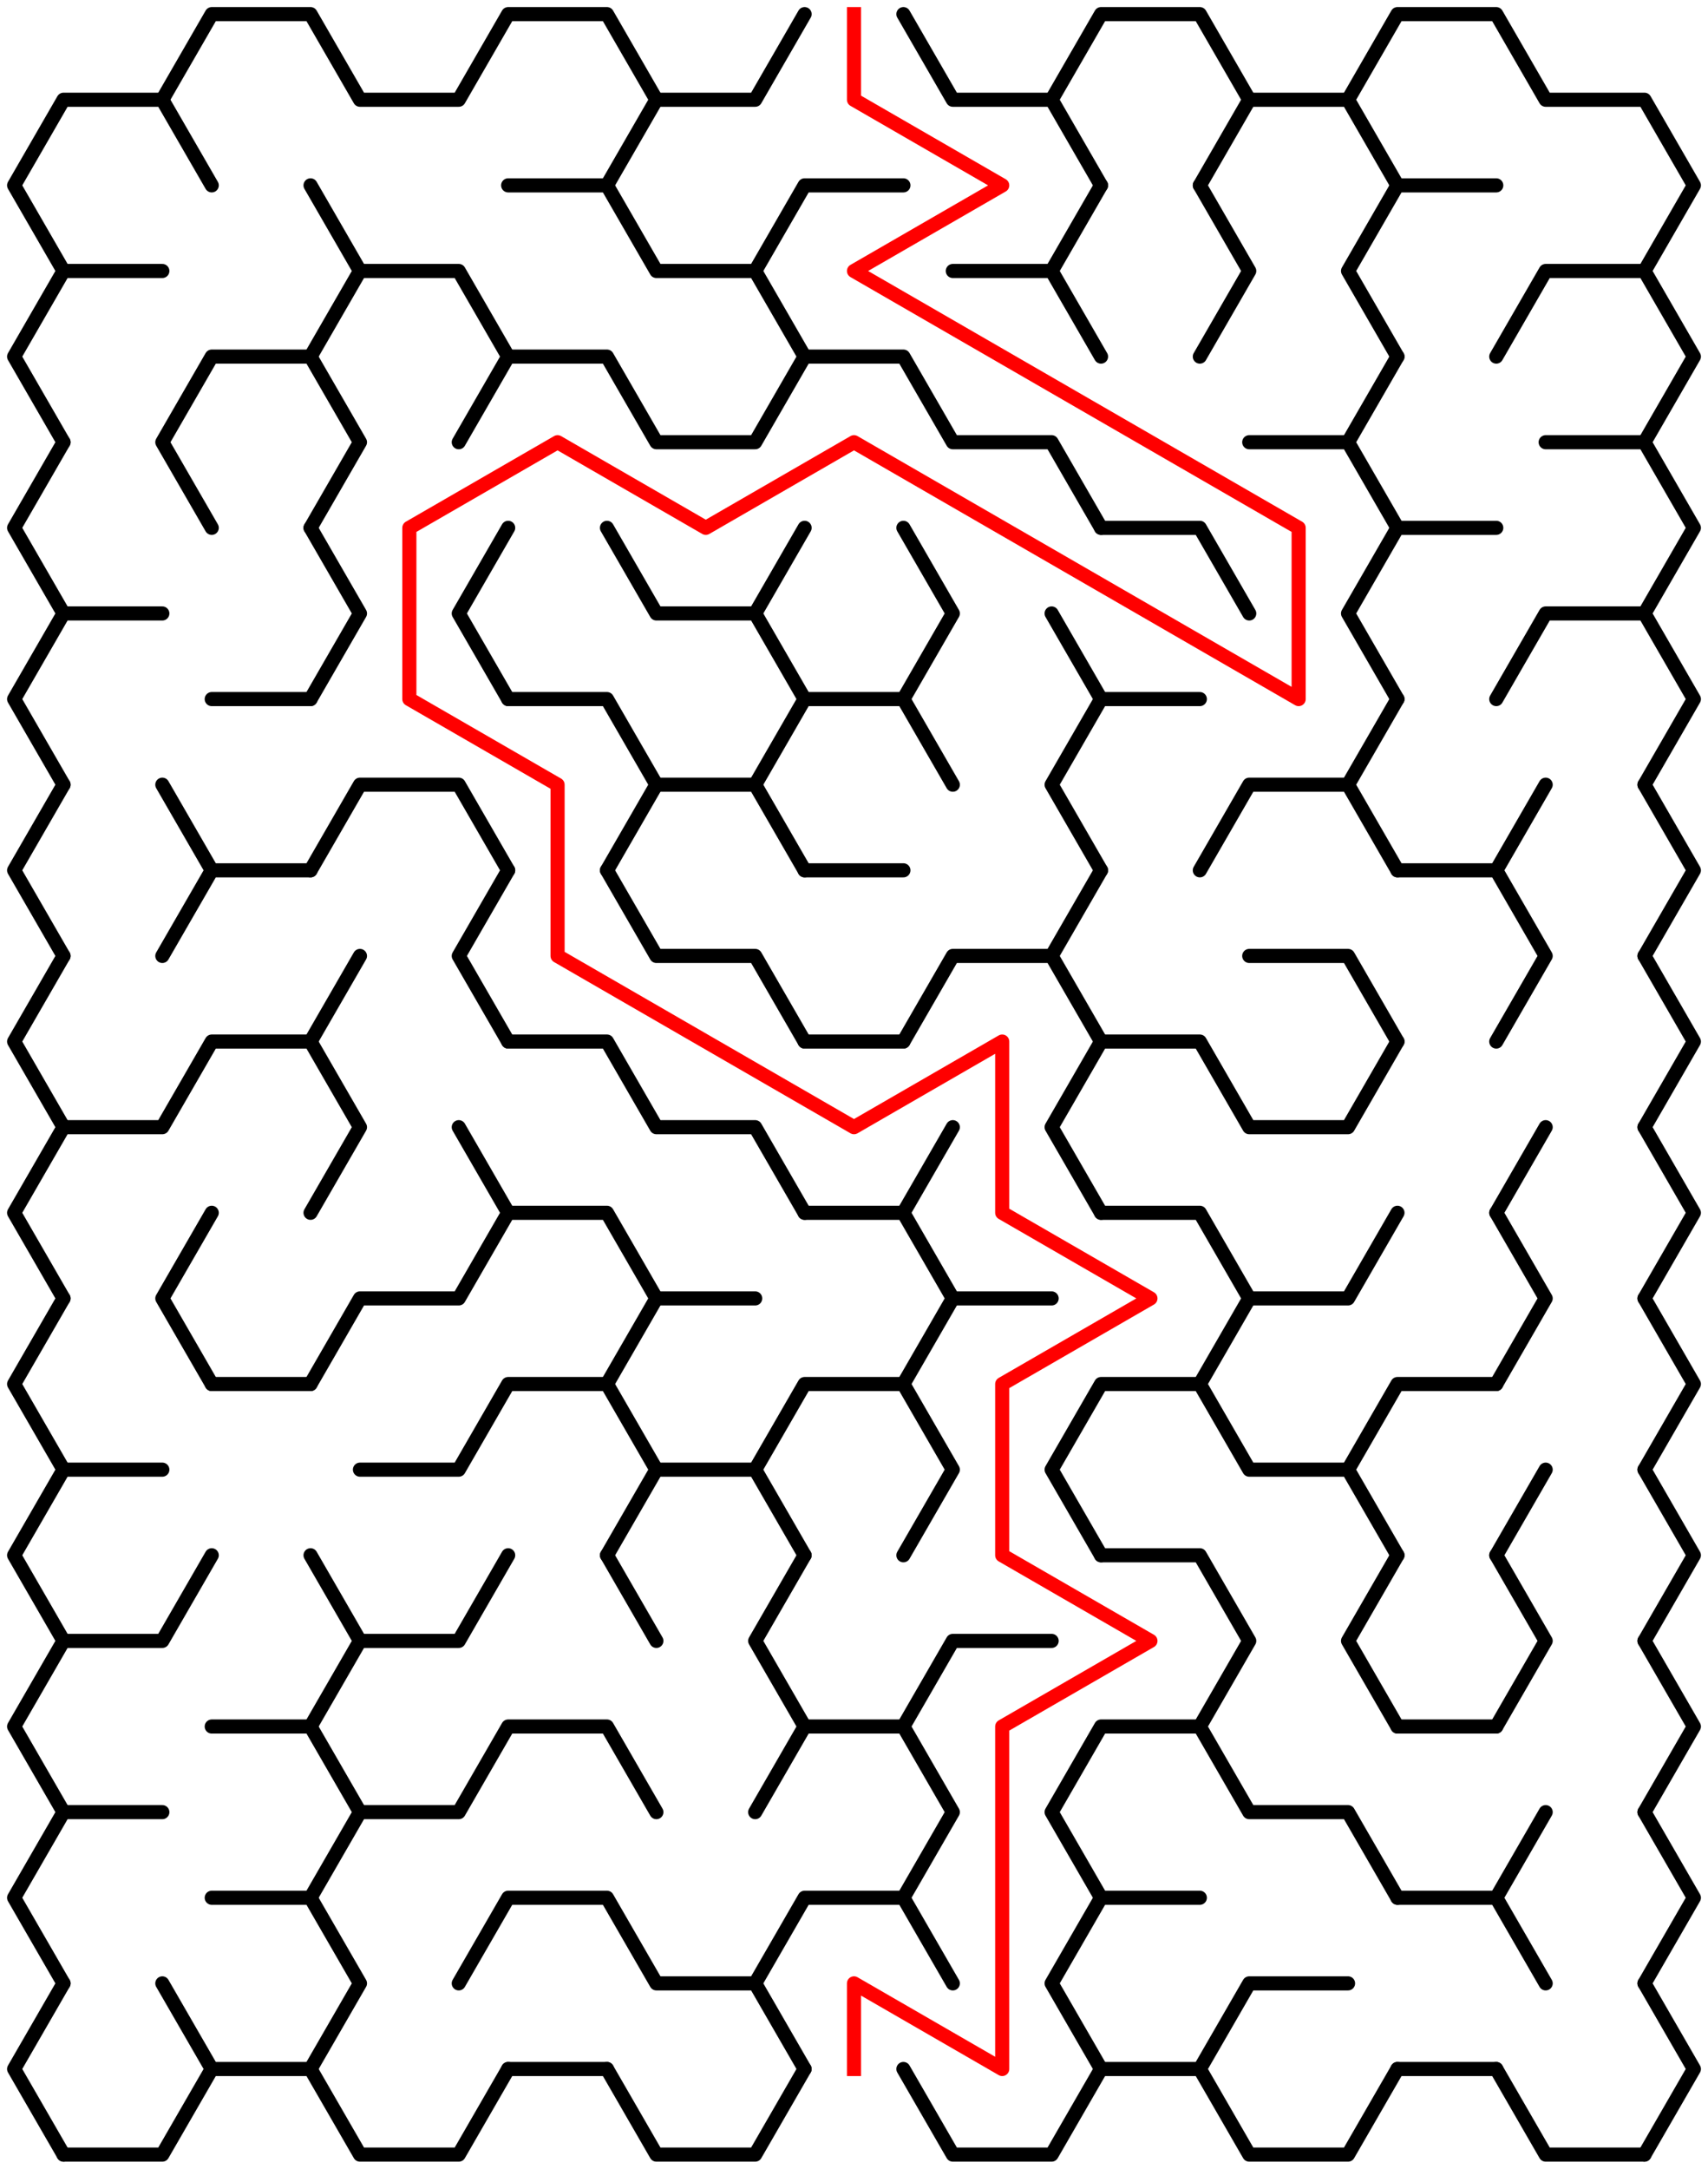 ﻿<?xml version="1.0" encoding="utf-8" standalone="no"?>
<!DOCTYPE svg PUBLIC "-//W3C//DTD SVG 1.1//EN" "http://www.w3.org/Graphics/SVG/1.1/DTD/svg11.dtd">
<svg width="242" height="307.109" version="1.1" xmlns="http://www.w3.org/2000/svg">
  <title>11 by 12 sigma maze</title>
  <g fill="none" stroke="#000000" stroke-width="2" stroke-linecap="round" stroke-linejoin="round">
    <polyline points="9,38.373 2,26.249 9,14.124 23,14.124 30,26.249" />
    <polyline points="23,14.124 30,2 44,2 51,14.124 65,14.124 72,2 86,2 93,14.124 86,26.249" />
    <polyline points="93,14.124 107,14.124 114,2" />
    <polyline points="128,2 135,14.124 149,14.124 156,26.249" />
    <polyline points="149,14.124 156,2 170,2 177,14.124 170,26.249" />
    <polyline points="177,14.124 191,14.124 198,26.249" />
    <polyline points="191,14.124 198,2 212,2 219,14.124 233,14.124 240,26.249 233,38.373" />
    <polyline points="9,62.622 2,50.497 9,38.373 23,38.373" />
    <polyline points="44,26.249 51,38.373 44,50.497" />
    <polyline points="51,38.373 65,38.373 72,50.497" />
    <polyline points="72,26.249 86,26.249 93,38.373 107,38.373 114,50.497" />
    <polyline points="107,38.373 114,26.249 128,26.249" />
    <polyline points="135,38.373 149,38.373 156,50.497" />
    <line x1="149" y1="38.373" x2="156" y2="26.249" />
    <polyline points="170,26.249 177,38.373 170,50.497" />
    <polyline points="198,50.497 191,38.373 198,26.249 212,26.249" />
    <polyline points="212,50.497 219,38.373 233,38.373 240,50.497 233,62.622" />
    <polyline points="9,86.87 2,74.746 9,62.622" />
    <polyline points="30,74.746 23,62.622 30,50.497 44,50.497 51,62.622 44,74.746" />
    <polyline points="65,62.622 72,50.497 86,50.497 93,62.622 107,62.622 114,50.497 128,50.497 135,62.622 149,62.622 156,74.746" />
    <polyline points="177,62.622 191,62.622 198,74.746" />
    <line x1="191" y1="62.622" x2="198" y2="50.497" />
    <polyline points="219,62.622 233,62.622 240,74.746 233,86.87" />
    <polyline points="9,111.119 2,98.995 9,86.87 23,86.87" />
    <polyline points="44,74.746 51,86.87 44,98.995" />
    <polyline points="72,98.995 65,86.87 72,74.746" />
    <polyline points="86,74.746 93,86.87 107,86.87 114,98.995" />
    <line x1="107" y1="86.87" x2="114" y2="74.746" />
    <polyline points="128,74.746 135,86.87 128,98.995" />
    <line x1="149" y1="86.87" x2="156" y2="98.995" />
    <polyline points="156,74.746 170,74.746 177,86.87" />
    <polyline points="198,98.995 191,86.87 198,74.746 212,74.746" />
    <polyline points="212,98.995 219,86.87 233,86.87 240,98.995 233,111.119" />
    <polyline points="9,135.368 2,123.244 9,111.119" />
    <line x1="23" y1="111.119" x2="30" y2="123.244" />
    <line x1="30" y1="98.995" x2="44" y2="98.995" />
    <polyline points="44,123.244 51,111.119 65,111.119 72,123.244" />
    <polyline points="72,98.995 86,98.995 93,111.119 86,123.244" />
    <polyline points="93,111.119 107,111.119 114,123.244" />
    <polyline points="107,111.119 114,98.995 128,98.995 135,111.119" />
    <polyline points="156,123.244 149,111.119 156,98.995 170,98.995" />
    <polyline points="170,123.244 177,111.119 191,111.119 198,123.244" />
    <line x1="191" y1="111.119" x2="198" y2="98.995" />
    <line x1="212" y1="123.244" x2="219" y2="111.119" />
    <polyline points="233,111.119 240,123.244 233,135.368" />
    <polyline points="9,159.617 2,147.492 9,135.368" />
    <polyline points="23,135.368 30,123.244 44,123.244" />
    <line x1="44" y1="147.492" x2="51" y2="135.368" />
    <polyline points="72,147.492 65,135.368 72,123.244" />
    <polyline points="86,123.244 93,135.368 107,135.368 114,147.492" />
    <line x1="114" y1="123.244" x2="128" y2="123.244" />
    <polyline points="128,147.492 135,135.368 149,135.368 156,147.492" />
    <line x1="149" y1="135.368" x2="156" y2="123.244" />
    <polyline points="177,135.368 191,135.368 198,147.492" />
    <polyline points="198,123.244 212,123.244 219,135.368 212,147.492" />
    <polyline points="233,135.368 240,147.492 233,159.617" />
    <polyline points="9,183.865 2,171.741 9,159.617 23,159.617 30,147.492 44,147.492 51,159.617 44,171.741" />
    <line x1="65" y1="159.617" x2="72" y2="171.741" />
    <polyline points="72,147.492 86,147.492 93,159.617 107,159.617 114,171.741" />
    <line x1="114" y1="147.492" x2="128" y2="147.492" />
    <line x1="128" y1="171.741" x2="135" y2="159.617" />
    <polyline points="156,171.741 149,159.617 156,147.492 170,147.492 177,159.617 191,159.617 198,147.492" />
    <line x1="212" y1="171.741" x2="219" y2="159.617" />
    <polyline points="233,159.617 240,171.741 233,183.865" />
    <polyline points="9,208.114 2,195.99 9,183.865" />
    <polyline points="30,195.99 23,183.865 30,171.741" />
    <polyline points="44,195.99 51,183.865 65,183.865 72,171.741 86,171.741 93,183.865 86,195.99" />
    <line x1="93" y1="183.865" x2="107" y2="183.865" />
    <polyline points="114,171.741 128,171.741 135,183.865 128,195.99" />
    <line x1="135" y1="183.865" x2="149" y2="183.865" />
    <polyline points="156,171.741 170,171.741 177,183.865 170,195.99" />
    <polyline points="177,183.865 191,183.865 198,171.741" />
    <polyline points="212,171.741 219,183.865 212,195.99" />
    <polyline points="233,183.865 240,195.99 233,208.114" />
    <polyline points="9,232.363 2,220.238 9,208.114 23,208.114" />
    <line x1="30" y1="195.99" x2="44" y2="195.99" />
    <polyline points="51,208.114 65,208.114 72,195.99 86,195.99 93,208.114 86,220.238" />
    <polyline points="93,208.114 107,208.114 114,220.238" />
    <polyline points="107,208.114 114,195.99 128,195.99 135,208.114 128,220.238" />
    <polyline points="156,220.238 149,208.114 156,195.99 170,195.99 177,208.114 191,208.114 198,220.238" />
    <polyline points="191,208.114 198,195.99 212,195.99" />
    <line x1="212" y1="220.238" x2="219" y2="208.114" />
    <polyline points="233,208.114 240,220.238 233,232.363" />
    <polyline points="9,256.611 2,244.487 9,232.363 23,232.363 30,220.238" />
    <polyline points="44,220.238 51,232.363 44,244.487" />
    <polyline points="51,232.363 65,232.363 72,220.238" />
    <line x1="86" y1="220.238" x2="93" y2="232.363" />
    <polyline points="114,244.487 107,232.363 114,220.238" />
    <polyline points="128,244.487 135,232.363 149,232.363" />
    <polyline points="156,220.238 170,220.238 177,232.363 170,244.487" />
    <polyline points="198,244.487 191,232.363 198,220.238" />
    <polyline points="212,220.238 219,232.363 212,244.487" />
    <polyline points="233,232.363 240,244.487 233,256.611" />
    <polyline points="9,280.86 2,268.736 9,256.611 23,256.611" />
    <polyline points="30,244.487 44,244.487 51,256.611 44,268.736" />
    <polyline points="51,256.611 65,256.611 72,244.487 86,244.487 93,256.611" />
    <polyline points="107,256.611 114,244.487 128,244.487 135,256.611 128,268.736" />
    <polyline points="156,268.736 149,256.611 156,244.487 170,244.487 177,256.611 191,256.611 198,268.736" />
    <line x1="198" y1="244.487" x2="212" y2="244.487" />
    <line x1="212" y1="268.736" x2="219" y2="256.611" />
    <polyline points="233,256.611 240,268.736 233,280.86" />
    <polyline points="9,305.109 2,292.985 9,280.86" />
    <line x1="23" y1="280.86" x2="30" y2="292.985" />
    <polyline points="30,268.736 44,268.736 51,280.86 44,292.985" />
    <polyline points="65,280.86 72,268.736 86,268.736 93,280.86 107,280.86 114,292.985" />
    <polyline points="107,280.86 114,268.736 128,268.736 135,280.86" />
    <polyline points="156,292.985 149,280.86 156,268.736 170,268.736" />
    <polyline points="170,292.985 177,280.86 191,280.86" />
    <polyline points="198,268.736 212,268.736 219,280.86" />
    <polyline points="233,280.86 240,292.985 233,305.109" />
    <polyline points="30,292.985 23,305.109 9,305.109" />
    <line x1="44" y1="292.985" x2="30" y2="292.985" />
    <polyline points="72,292.985 65,305.109 51,305.109 44,292.985" />
    <line x1="86" y1="292.985" x2="72" y2="292.985" />
    <polyline points="114,292.985 107,305.109 93,305.109 86,292.985" />
    <polyline points="156,292.985 149,305.109 135,305.109 128,292.985" />
    <line x1="170" y1="292.985" x2="156" y2="292.985" />
    <polyline points="198,292.985 191,305.109 177,305.109 170,292.985" />
    <line x1="212" y1="292.985" x2="198" y2="292.985" />
    <polyline points="233,305.109 219,305.109 212,292.985" />
  </g>
  <polyline fill="none" stroke="#ff0000" stroke-width="2" stroke-linecap="square" stroke-linejoin="round" points="121,2 121,14.124 142,26.249 121,38.373 184,74.746 184,98.995 121,62.622 100,74.746 79,62.622 58,74.746 58,98.995 79,111.119 79,135.368 121,159.617 142,147.492 142,171.741 163,183.865 142,195.99 142,220.238 163,232.363 142,244.487 142,292.985 121,280.86 121,292.985" />
  <type>Rectangular</type>
</svg>